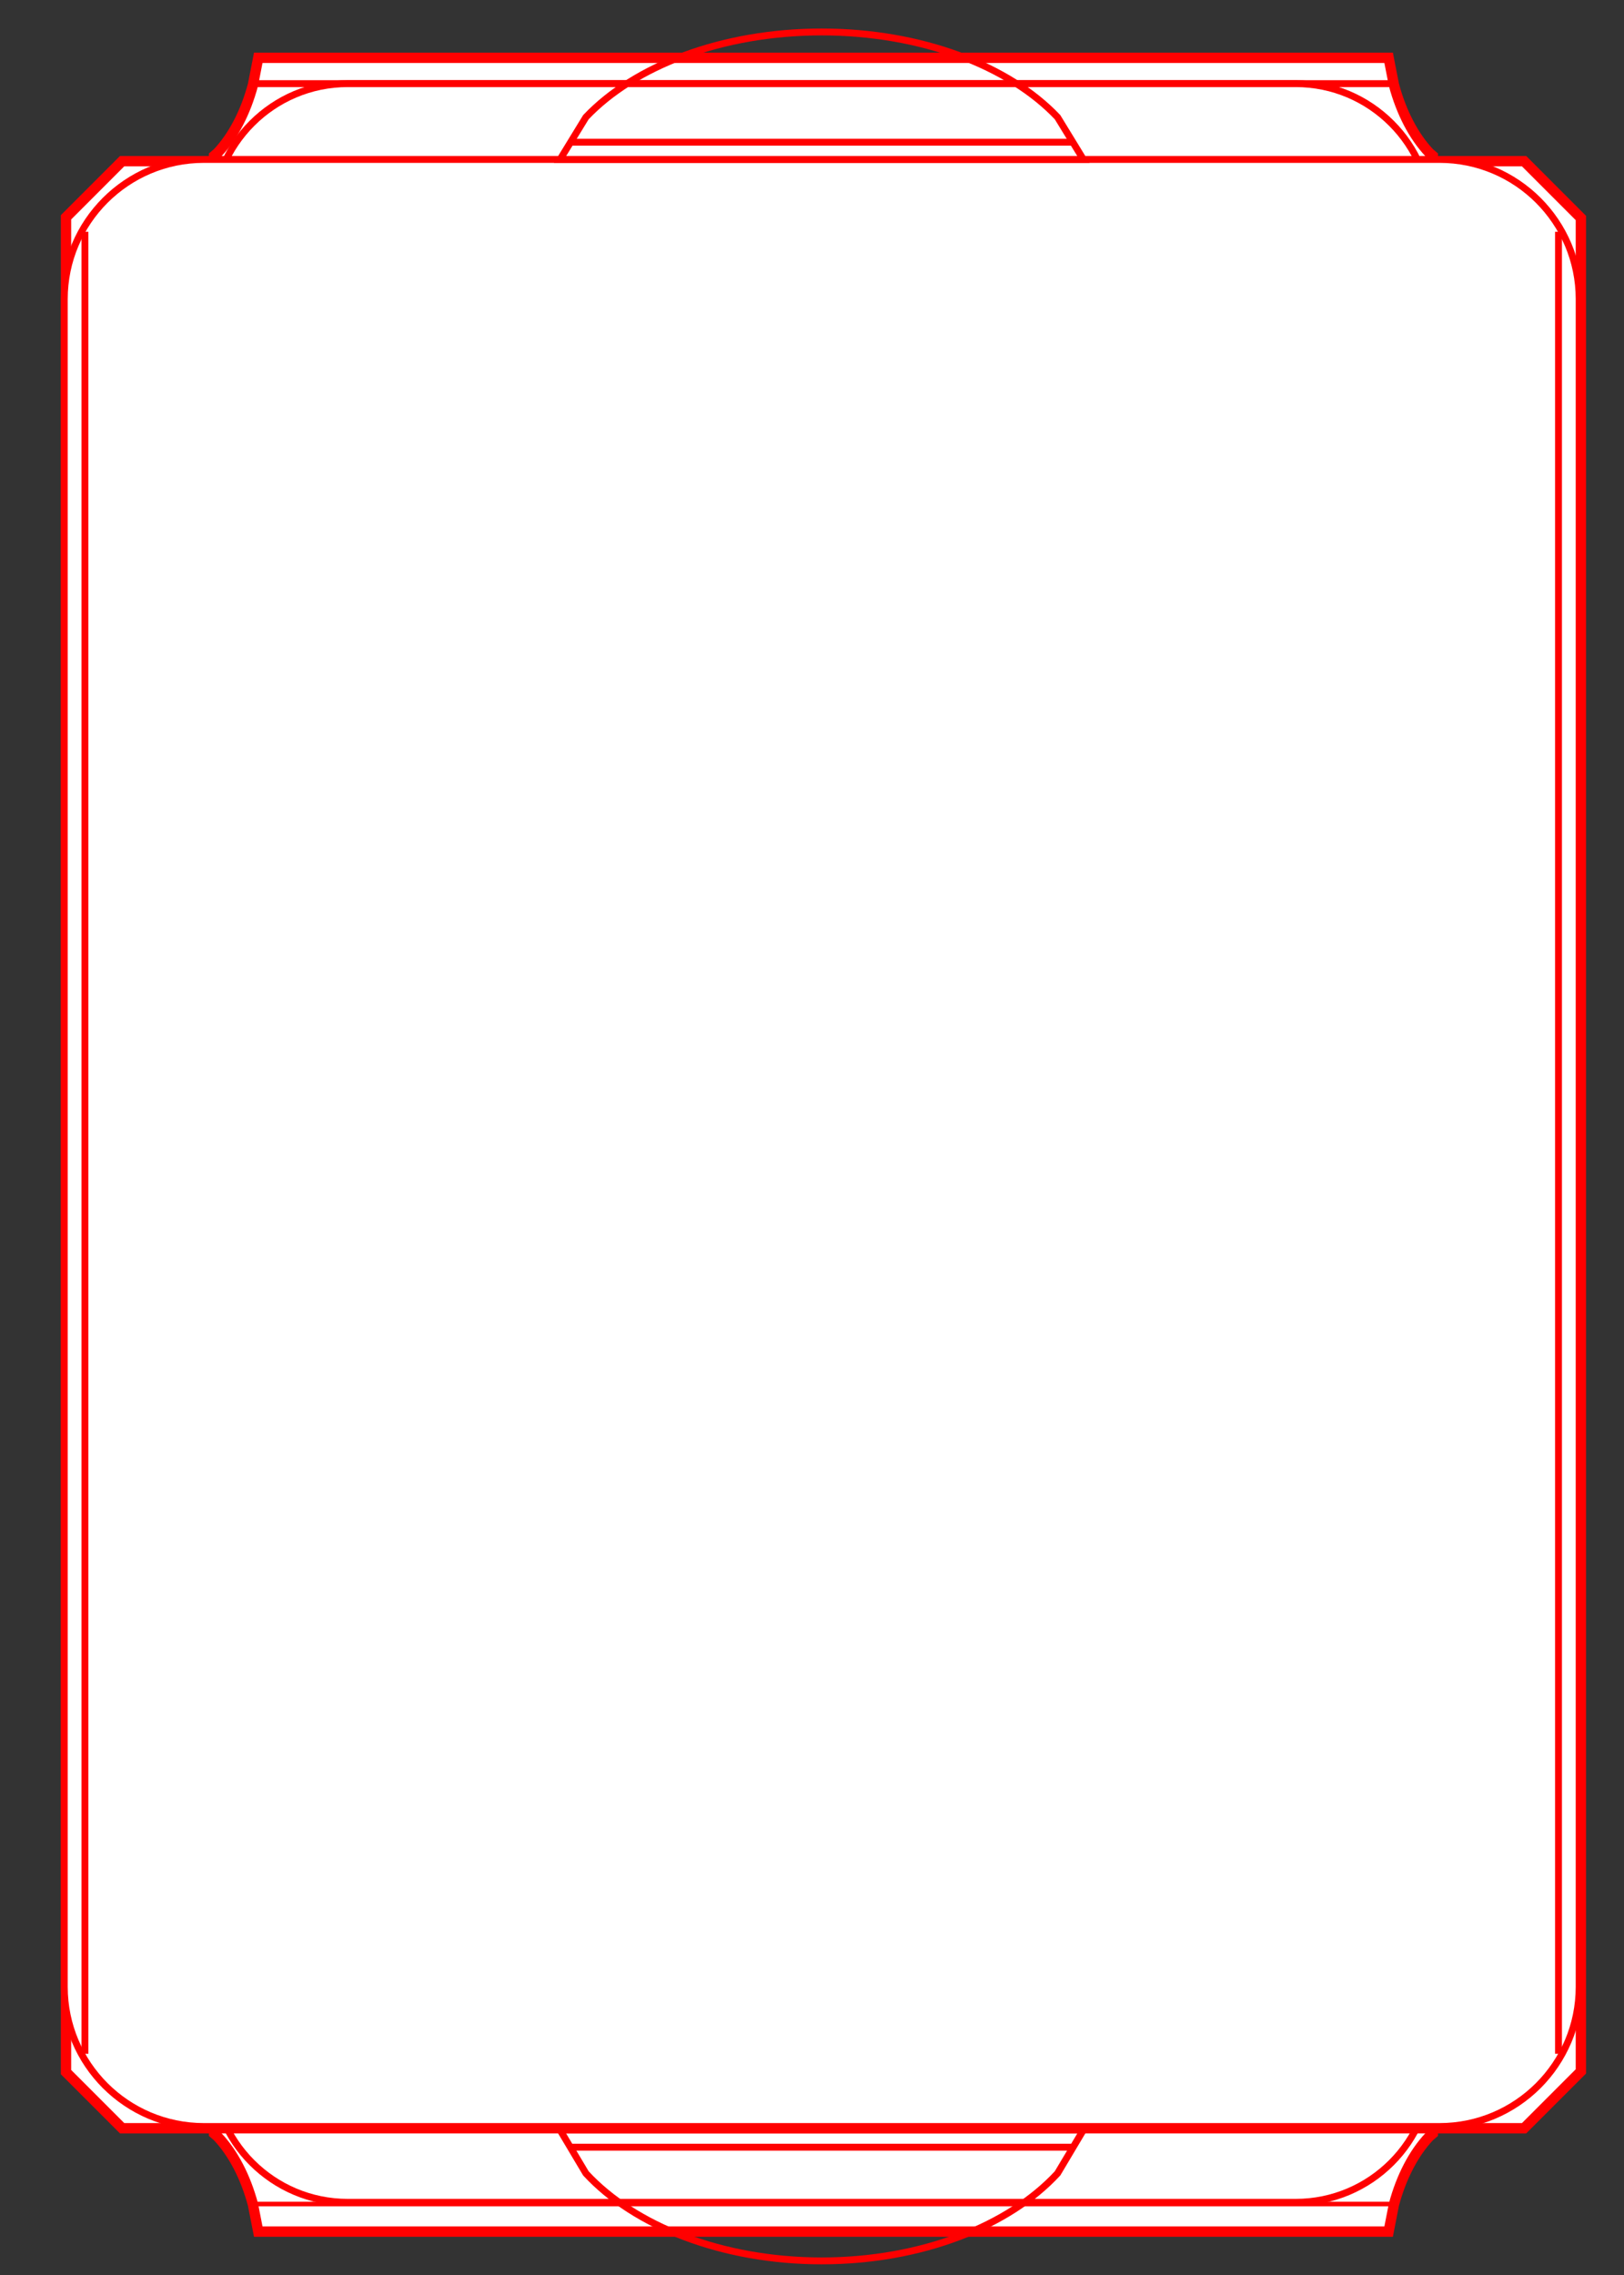 <?xml version="1.0" encoding="UTF-8" standalone="no"?>
<!-- Created with Inkscape (http://www.inkscape.org/) -->

<svg
   width="125mm"
   height="175mm"
   viewBox="0 0 125 175"
   version="1.1"
   id="svg1"
   xmlns:inkscape="http://www.inkscape.org/namespaces/inkscape"
   xmlns:sodipodi="http://sodipodi.sourceforge.net/DTD/sodipodi-0.dtd"
   xmlns="http://www.w3.org/2000/svg"
   xmlns:svg="http://www.w3.org/2000/svg">
  <rect x="0" y="0" width="125" height="175" fill="#333333" stroke="none"/>
  <sodipodi:namedview
     id="namedview1"
     pagecolor="#505050"
     bordercolor="#eeeeee"
     borderopacity="1"
     inkscape:showpageshadow="0"
     inkscape:pageopacity="0"
     inkscape:pagecheckerboard="0"
     inkscape:deskcolor="#505050"
     inkscape:document-units="mm" />
  <defs
     id="defs1" />
  <g
     inkscape:label="Camada 1"
     inkscape:groupmode="layer"
     id="layer1">
    <g
       transform="matrix(0.265,0,0,0.265,-421.702,-17.946)"
       id="g12">
      <path
         d="m 1666.34,84.5 h 328.32 l 1.53,7.827 c 2.15,8.049 5.74,14.898 10.26,19.734 l 1.05,0.9 v 574.078 l -1.05,0.9 c -4.52,4.836 -8.11,11.685 -10.26,19.734 l -1.53,7.827 h -328.32 l -1.53,-7.827 c -2.15,-8.049 -5.74,-14.898 -10.26,-19.734 l -1.05,-0.9 V 112.961 l 1.05,-0.9 c 4.52,-4.836 8.11,-11.685 10.26,-19.734 z"
         stroke="#ff0000"
         stroke-width="3"
         stroke-miterlimit="8"
         fill="#ffffff"
         fill-rule="evenodd"
         id="path1" />
      <path
         d="m 1665,92 331.01,1e-4"
         stroke="#ff0000"
         stroke-width="2"
         stroke-miterlimit="8"
         fill="none"
         fill-rule="evenodd"
         id="path2" />
      <path
         d="m 1665.5,707.5 h 331.01"
         stroke="#ff0000"
         stroke-width="1.333"
         stroke-miterlimit="8"
         fill="none"
         fill-rule="evenodd"
         id="path3" />
      <path
         d="M 1653,131.315 C 1653,109.602 1670.6,92 1692.32,92 h 275.36 c 21.72,0 39.32,17.602 39.32,39.315 v 536.37 C 2007,689.398 1989.4,707 1967.68,707 H 1692.32 C 1670.6,707 1653,689.398 1653,667.685 Z"
         stroke="#ff0000"
         stroke-width="2"
         stroke-miterlimit="8"
         fill="#ffffff"
         fill-rule="evenodd"
         id="path4" />
      <path
         d="M 1626.8,114.5 H 2034 l 16.5,16.499 V 669.001 L 2034,685.5 h -407.2 l -16.3,-16.3 V 130.8 Z"
         stroke="#ff0000"
         stroke-width="3"
         stroke-miterlimit="8"
         fill="#ffffff"
         fill-rule="evenodd"
         id="path5" />
      <path
         d="m 1610,154.541 c 0,-22.39 18.15,-40.541 40.54,-40.541 h 358.92 c 22.39,0 40.54,18.151 40.54,40.541 v 489.918 c 0,22.39 -18.15,40.541 -40.54,40.541 H 1650.54 C 1628.15,685 1610,666.849 1610,644.459 Z"
         stroke="#ff0000"
         stroke-width="2"
         stroke-miterlimit="8"
         fill="#ffffff"
         fill-rule="evenodd"
         id="path6" />
      <path
         d="M 1616,135 V 663.88"
         stroke="#ff0000"
         stroke-width="2"
         stroke-miterlimit="8"
         fill="none"
         fill-rule="evenodd"
         id="path7" />
      <path
         d="M 2044,135 V 663.88"
         stroke="#ff0000"
         stroke-width="2"
         stroke-miterlimit="8"
         fill="none"
         fill-rule="evenodd"
         id="path8" />
      <path
         d="m 1830,77 c 29.03,0 54.45,9.911 68.5,24.747 L 1906,114 h -152 l 7.5,-12.253 C 1775.55,86.91 1800.97,77 1830,77 Z"
         stroke="#ff0000"
         stroke-width="2"
         stroke-miterlimit="8"
         fill="none"
         fill-rule="evenodd"
         id="path9" />
      <path
         d="m 1757,109 h 146.4"
         stroke="#ff0000"
         stroke-width="2"
         stroke-miterlimit="8"
         fill="none"
         fill-rule="evenodd"
         id="path10" />
      <path
         d="M 76,0 C 105.031,0 130.455,10.178 144.503,25.416 L 152,38 H 0 L 7.497,25.416 C 21.545,10.178 46.969,0 76,0 Z"
         stroke="#ff0000"
         stroke-width="2"
         stroke-miterlimit="8"
         fill="none"
         fill-rule="evenodd"
         transform="matrix(1,0,0,-1,1754,724)"
         id="path11" />
      <path
         d="M 0,0 146.4,1.04987e-4"
         stroke="#ff0000"
         stroke-width="2"
         stroke-miterlimit="8"
         fill="none"
         fill-rule="evenodd"
         transform="matrix(1,0,0,-1,1757,691)"
         id="path12" />
    </g>
  </g>
</svg>

